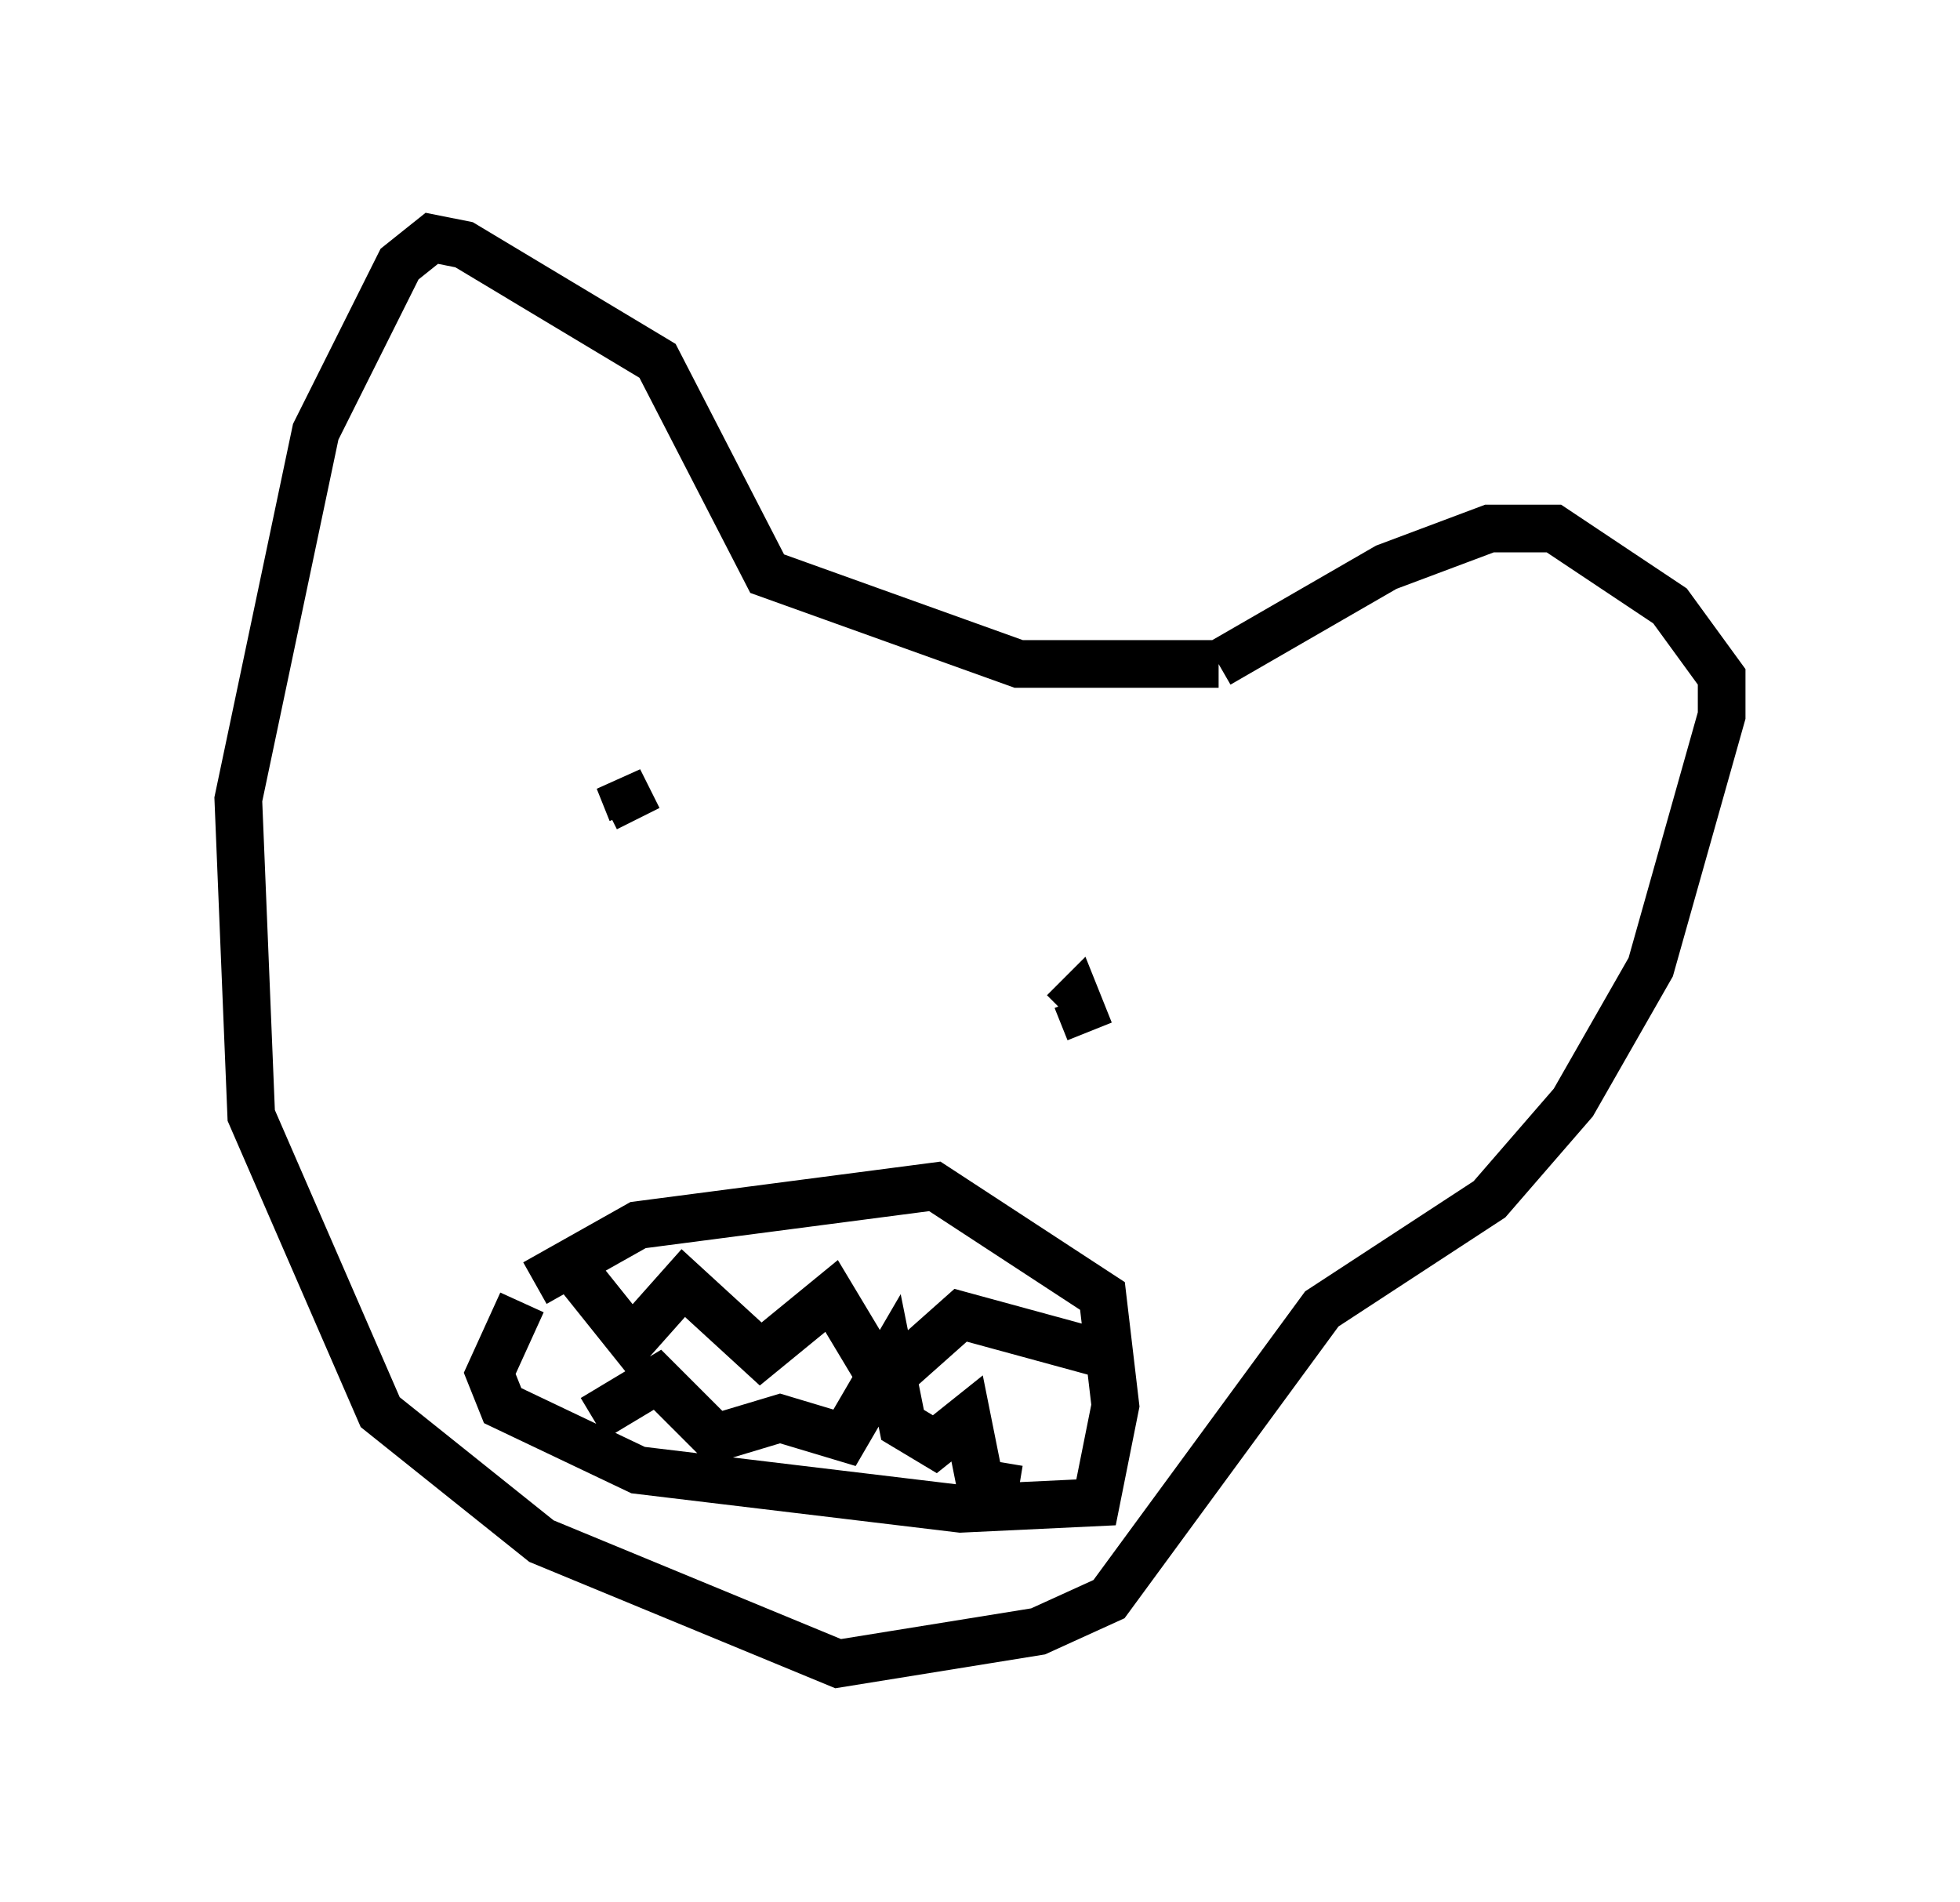 <?xml version="1.0" encoding="utf-8" ?>
<svg baseProfile="full" height="39.905" version="1.1" width="41.123" xmlns="http://www.w3.org/2000/svg" xmlns:ev="http://www.w3.org/2001/xml-events" xmlns:xlink="http://www.w3.org/1999/xlink"><defs /><rect fill="white" height="39.905" width="41.123" x="0" y="0" /><path d="M25.974, 14.607 m-0.406, -0.677 l-4.195, 0.0 -5.277, -1.894 l-2.3, -4.465 -4.059, -2.436 l-0.677, -0.135 -0.677, 0.541 l-1.759, 3.518 -1.624, 7.713 l0.271, 6.631 2.706, 6.225 l3.383, 2.706 6.225, 2.571 l4.195, -0.677 1.488, -0.677 l4.465, -6.089 3.518, -2.3 l1.759, -2.03 1.624, -2.842 l1.488, -5.277 0.0, -0.812 l-1.083, -1.488 -2.436, -1.624 l-1.353, 0.0 -2.165, 0.812 l-3.518, 2.03 m-14.344, 12.99 l2.165, -1.218 6.225, -0.812 l3.518, 2.3 0.271, 2.3 l-0.406, 2.03 -2.842, 0.135 l-6.766, -0.812 -2.842, -1.353 l-0.271, -0.677 0.677, -1.488 m1.218, -0.541 l1.083, 1.353 1.083, -1.218 l1.624, 1.488 1.488, -1.218 l0.812, 1.353 0.677, 0.135 l1.218, -1.083 2.977, 0.812 m-10.69, 1.353 l1.353, -0.812 1.218, 1.218 l1.353, -0.406 1.353, 0.406 l0.947, -1.624 0.271, 1.353 l0.677, 0.406 0.677, -0.541 l0.271, 1.353 0.812, 0.135 m-8.119, -14.208 l-0.271, -0.677 0.406, 0.812 m9.472, 4.465 l-0.271, -0.677 -0.271, 0.271 " fill="none" stroke="black" stroke-width="1" /></svg>